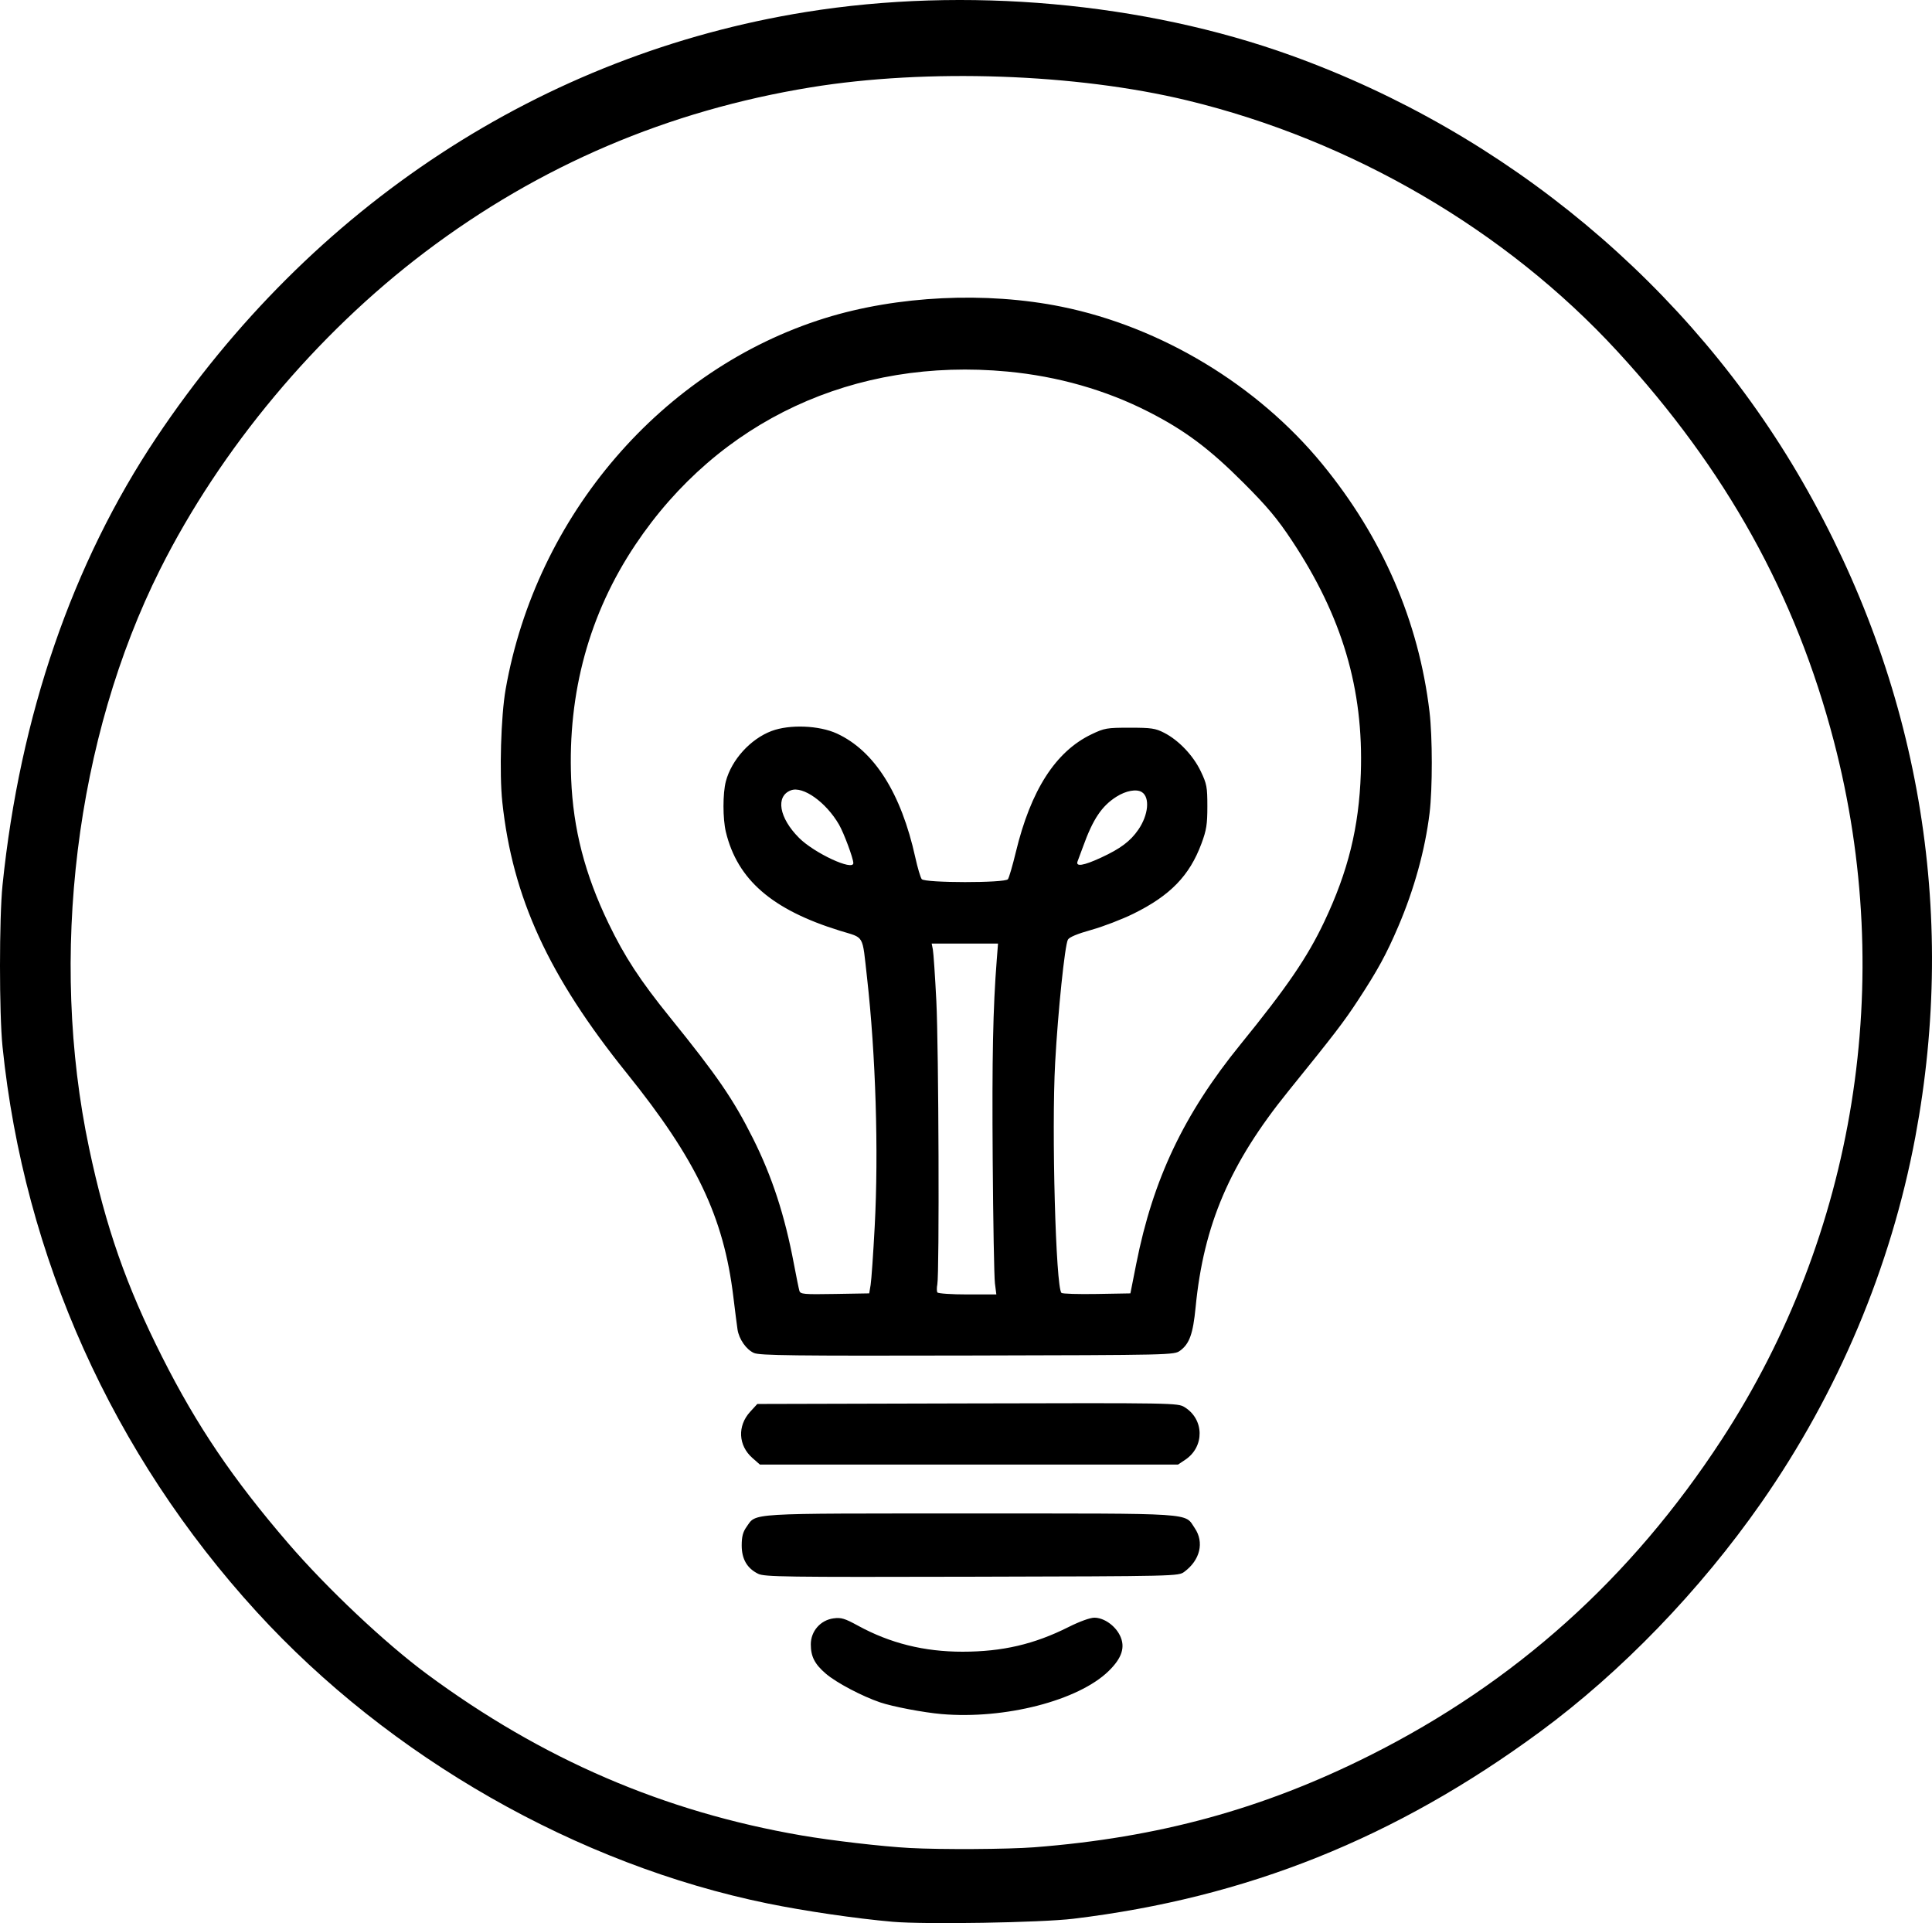 <?xml version="1.0" encoding="UTF-8" standalone="no"?>
<!-- Created with Inkscape (http://www.inkscape.org/) -->

<svg
   version="1.1"
   id="svg1"
   width="908.612"
   height="904.307"
   viewBox="0 0 908.612 904.307"
   xmlns="http://www.w3.org/2000/svg"
   xmlns:svg="http://www.w3.org/2000/svg">
  <defs
     id="defs1" />
  <g
     id="g1"
     transform="translate(-58.681,-60.315)">
    <path
       style="fill:#000000"
       d="m 478.5,963.989 c -17.151,-1.496 -41.309,-5.031 -58.772,-8.601 C 330.237,937.098 241.972,886.732 179.378,818.24 111.724,744.212 70.014,651.465 59.87,552.5 58.284,537.027 58.285,491.965 59.871,476.5 68.039,396.881 92.7,325.165 132.233,266.07 205.128,157.104 313.798,85.904 437.637,65.971 512.753,53.881 596.575,61.389 665.981,86.425 767.321,122.98 853.487,194.824 906.436,286.911 961.097,381.977 979.423,488.495 959.439,595 947.933,656.324 923.143,715.158 886.965,766.996 858.24,808.155 821.195,846.502 783,874.612 c -68.046,50.08 -137.943,78.086 -219.5,87.95 -15.257,1.845 -69.726,2.76 -85,1.428 z m 66.55,-35.028 C 603.466,924.45 652.741,910.963 703,885.73 771.289,851.444 825.758,802.552 868.352,737.309 931.373,640.778 950.551,521.392 921.126,408.795 903.115,339.877 870.449,281.071 819.309,225.5 766.846,168.492 694.32,126.197 617,107.52 564.765,94.902 494.66,92.472 440,101.384 372.891,112.326 312.443,138.12 258.674,178.761 207.335,217.565 162.378,271.389 133.97,328.061 94.223,407.349 81.591,510.251 100.569,600.137 c 7.889,37.362 17.517,64.882 34.417,98.363 16.324,32.342 33.203,57.278 59.228,87.5 18.274,21.221 45.568,46.95 65.233,61.493 54.148,40.044 111.433,64.732 176.053,75.873 14.256,2.458 37.981,5.215 51,5.928 14.592,0.798 46.236,0.619 58.55,-0.332 z M 501.5,866.321 c -8.423,-0.722 -22.983,-3.489 -28.865,-5.487 -8.578,-2.913 -20.61,-9.265 -25.535,-13.48 C 441.832,842.844 440,839.279 440,833.535 c 0,-6.197 4.548,-11.396 10.69,-12.22 3.585,-0.481 5.242,0.014 11.499,3.437 15.131,8.276 31.102,12.252 49.191,12.244 18.703,-0.007 33.682,-3.492 49.794,-11.584 C 566.366,822.805 571.34,821 573.332,821 c 4.489,0 9.733,3.64 12.047,8.361 2.658,5.424 0.997,10.612 -5.378,16.796 -14.287,13.859 -48.758,22.713 -78.501,20.164 z M 415.218,800.345 C 410.013,797.767 407.5,793.422 407.5,787 c 0,-4.088 0.573,-6.303 2.23,-8.627 C 414.533,771.64 408.595,772 515,772 c 107.191,0 100.598,-0.429 105.561,6.875 4.536,6.675 2.55,15.024 -4.884,20.533 -2.814,2.085 -3.147,2.093 -100,2.327 -88.002,0.213 -97.487,0.082 -100.459,-1.39 z m -2.671,-54.438 c -6.69,-5.874 -7.142,-15.105 -1.064,-21.738 l 3.363,-3.669 98.827,-0.254 c 97.225,-0.25 98.88,-0.222 102.086,1.741 9.315,5.703 9.495,18.63 0.343,24.744 L 612.704,749 h -98.317 -98.317 z m 0.723,-49.382 c -3.595,-1.572 -7.019,-6.453 -7.732,-11.025 -0.257,-1.65 -1.148,-8.625 -1.98,-15.5 -4.528,-37.432 -17.402,-64.428 -50.073,-105 -36.822,-45.728 -53.741,-82.562 -58.564,-127.5 -1.444,-13.452 -0.655,-40.428 1.55,-53 C 310.82,302.663 370.104,233.747 446.65,209.92 480.619,199.346 522.461,197.33 558,204.555 c 46.787,9.512 92.029,36.815 122.486,73.92 28.354,34.542 45.422,73.936 50.488,116.525 1.42,11.941 1.434,36.105 0.027,47.679 -2.091,17.202 -7.239,35.837 -14.729,53.321 -5.61,13.095 -9.656,20.514 -18.819,34.51 -6.78,10.356 -11.017,15.886 -32.941,42.99 -27.423,33.903 -39.767,62.681 -43.535,101.5 -1.216,12.526 -2.889,17.21 -7.3,20.435 -2.802,2.049 -3.561,2.066 -100,2.283 -81.849,0.184 -97.686,-0.004 -100.407,-1.193 z M 468.134,664.5 c 0.366,-2.2 1.229,-14.566 1.917,-27.479 1.884,-35.338 0.482,-80.753 -3.611,-117.021 -2.339,-20.721 -0.994,-18.398 -12.757,-22.032 -31.891,-9.852 -48.208,-23.985 -53.628,-46.453 -1.491,-6.182 -1.496,-18.135 -0.009,-23.776 2.673,-10.14 11.578,-19.949 21.504,-23.686 8.48,-3.193 22.387,-2.651 30.732,1.199 17.587,8.113 30.207,28.047 36.853,58.213 1.086,4.93 2.455,9.543 3.042,10.25 1.511,1.821 39.147,1.854 40.523,0.036 0.52,-0.688 2.194,-6.42 3.721,-12.739 7.046,-29.168 18.709,-47.328 35.578,-55.4 6.109,-2.923 7.191,-3.11 18,-3.11 10.153,0 12.047,0.28 16.173,2.389 6.844,3.499 13.665,10.673 17.22,18.111 2.835,5.932 3.106,7.374 3.106,16.5 0,8.475 -0.425,11.144 -2.783,17.5 -5.59,15.063 -14.667,24.422 -31.955,32.948 -5.356,2.641 -14.273,6.069 -19.816,7.617 -6.613,1.847 -10.409,3.433 -11.041,4.612 -1.462,2.731 -4.668,33.7 -5.988,57.823 -1.735,31.728 0.28,105.598 2.953,108.271 0.43,0.43 7.903,0.657 16.606,0.505 l 15.825,-0.276 2.773,-14 c 7.871,-39.739 22.43,-70.382 48.939,-103 21.987,-27.054 31.538,-41.036 39.472,-57.787 C 692.719,469.998 697.804,449.368 698.668,424 700.018,384.333 689.912,350.203 666.243,314.5 659.405,304.186 654.719,298.591 643.562,287.417 627.477,271.309 615.946,262.68 598.869,253.974 578.7,243.691 556.209,237.275 532.5,235.039 460.56,228.255 396.581,258.033 357.474,316.5 c -21.657,32.379 -31.814,69.397 -30.182,110 0.951,23.656 6.45,44.934 17.575,68 7.6,15.758 14.876,26.879 29.017,44.354 22.126,27.342 29.745,38.456 38.913,56.761 9.003,17.977 14.934,36.142 19.226,58.885 1.142,6.05 2.312,11.798 2.602,12.774 0.48,1.619 1.938,1.75 16.685,1.5 L 467.468,668.5 Z m 58.455,-0.75 c -0.366,-2.888 -0.837,-29.1 -1.047,-58.25 -0.344,-47.903 0.125,-71.054 1.899,-93.75 L 528.047,504 h -15.603 -15.603 l 0.55,2.75 c 0.303,1.512 1.043,12.425 1.645,24.25 1.11,21.788 1.476,128.154 0.46,133.299 -0.304,1.54 -0.289,3.227 0.034,3.75 C 499.855,668.575 506.189,669 513.686,669 H 527.255 Z M 460,466.165 c 0,-2.199 -4.449,-14.159 -6.733,-18.102 -6.108,-10.543 -16.965,-18.269 -22.641,-16.111 -7.315,2.781 -5.565,12.951 3.848,22.363 C 441.658,461.5 460,470.014 460,466.165 Z m 116.518,-2.578 c 9.142,-4.224 13.775,-7.7 17.522,-13.145 4.755,-6.91 5.533,-15.187 1.66,-17.648 -2.499,-1.589 -7.469,-0.692 -11.963,2.158 -6.932,4.396 -11.066,10.584 -15.732,23.548 -0.99,2.75 -2.119,5.787 -2.509,6.75 -1.125,2.773 2.655,2.203 11.023,-1.663 z"
       id="path1" />
  </g>
</svg>
